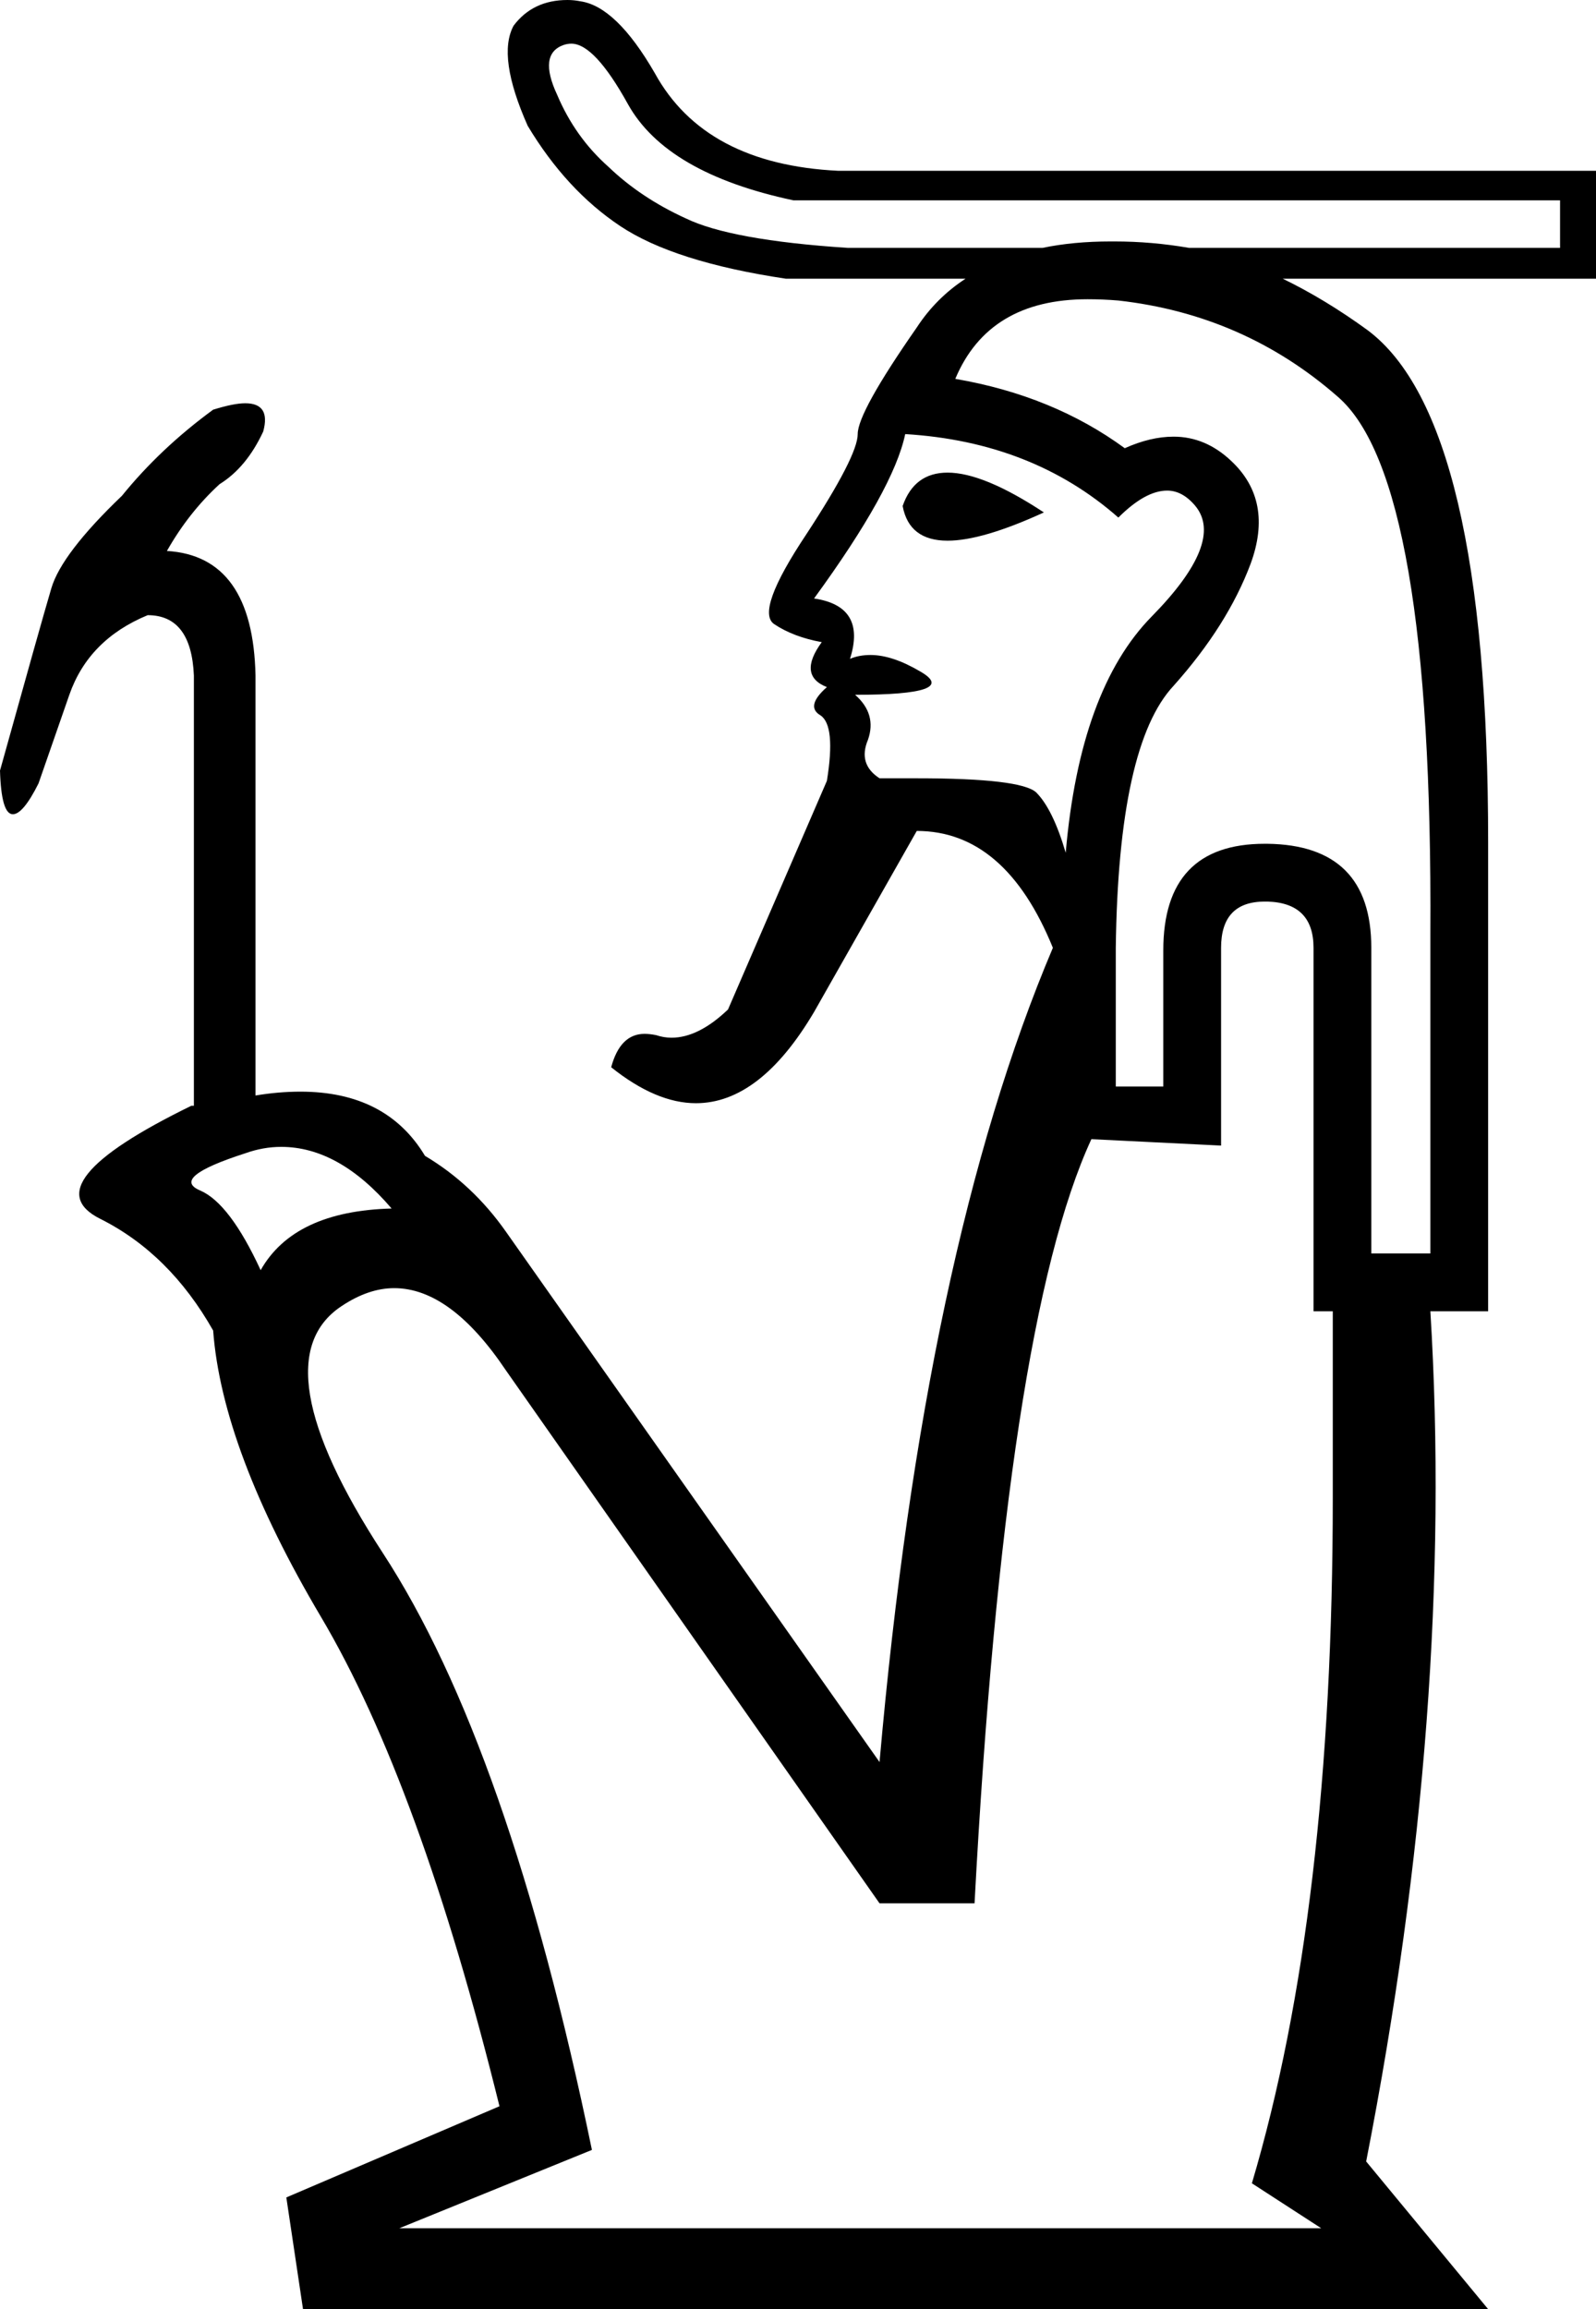 <?xml version='1.0' encoding ='UTF-8' standalone='no'?>
<svg width='12.43' height='17.98' xmlns='http://www.w3.org/2000/svg' xmlns:xlink='http://www.w3.org/1999/xlink'  version='1.1' >
<path style='fill:black; stroke:none' d=' M 4.45 0.34  Q 4.63 0.34 4.89 0.81  Q 5.19 1.35 6.18 1.56  L 12.15 1.56  L 12.15 1.93  L 9.26 1.93  Q 8.97 1.88 8.68 1.88  Q 8.67 1.88 8.65 1.88  Q 8.36 1.88 8.12 1.93  L 6.6 1.93  Q 5.69 1.87 5.34 1.7  Q 4.99 1.54 4.74 1.3  Q 4.48 1.07 4.34 0.74  Q 4.19 0.42 4.39 0.35  Q 4.42 0.34 4.45 0.34  Z  M 7.38 3.68  Q 7.12 3.68 7.03 3.94  Q 7.08 4.21 7.38 4.21  Q 7.65 4.21 8.13 3.99  Q 7.66 3.68 7.38 3.68  Z  M 7.05 3.38  Q 8.04 3.44 8.71 4.03  Q 8.92 3.82 9.09 3.82  Q 9.21 3.82 9.31 3.94  Q 9.54 4.22 8.97 4.8  Q 8.41 5.37 8.3 6.64  Q 8.2 6.3 8.07 6.17  Q 7.95 6.06 7.14 6.06  Q 7.01 6.06 6.85 6.06  Q 6.68 5.95 6.76 5.76  Q 6.83 5.56 6.66 5.41  Q 7.48 5.41 7.17 5.23  Q 6.95 5.1 6.78 5.1  Q 6.69 5.1 6.62 5.13  Q 6.75 4.72 6.34 4.66  Q 6.96 3.81 7.05 3.38  Z  M 8.47 2.33  Q 8.59 2.33 8.71 2.34  Q 9.69 2.45 10.42 3.09  Q 11.16 3.73 11.14 7.27  L 11.14 9.76  L 10.68 9.76  L 10.68 7.38  Q 10.68 6.58 9.87 6.57  Q 9.86 6.57 9.85 6.57  Q 9.06 6.57 9.06 7.4  L 9.06 8.46  L 8.69 8.46  L 8.69 7.38  Q 8.71 5.8 9.14 5.34  Q 9.56 4.87 9.74 4.39  Q 9.92 3.9 9.59 3.59  Q 9.39 3.4 9.14 3.4  Q 8.96 3.4 8.76 3.49  Q 8.2 3.08 7.44 2.95  Q 7.7 2.33 8.47 2.33  Z  M 2.19 8.93  Q 2.64 8.93 3.05 9.41  Q 2.29 9.43 2.03 9.89  Q 1.79 9.37 1.56 9.27  Q 1.32 9.17 1.91 8.98  Q 2.05 8.93 2.19 8.93  Z  M 9.85 7.02  Q 9.86 7.02 9.87 7.02  Q 10.23 7.03 10.23 7.38  L 10.23 10.21  L 10.38 10.21  L 10.38 11.66  Q 10.38 14.88 9.75 17  L 10.29 17.35  L 3.11 17.35  L 4.61 16.74  Q 3.96 13.59 2.98 12.09  Q 2.01 10.6 2.66 10.17  Q 2.87 10.03 3.07 10.03  Q 3.51 10.03 3.94 10.67  L 6.85 14.82  L 7.59 14.82  Q 7.83 10.32 8.5 8.87  L 9.51 8.92  L 9.51 7.38  Q 9.51 7.02 9.85 7.02  Z  M 4.42 0  Q 4.15 0 4 0.2  Q 3.87 0.44 4.11 0.98  Q 4.41 1.48 4.83 1.76  Q 5.25 2.04 6.12 2.17  L 7.52 2.17  Q 7.29 2.32 7.14 2.55  Q 6.68 3.21 6.68 3.38  Q 6.68 3.55 6.28 4.16  Q 5.88 4.76 6.03 4.86  Q 6.18 4.96 6.4 5  Q 6.21 5.26 6.44 5.35  Q 6.27 5.5 6.39 5.57  Q 6.51 5.65 6.44 6.08  L 5.67 7.86  Q 5.44 8.08 5.23 8.08  Q 5.17 8.08 5.11 8.06  Q 5.06 8.05 5.02 8.05  Q 4.83 8.05 4.76 8.31  Q 5.11 8.59 5.42 8.59  Q 5.92 8.59 6.34 7.88  L 7.14 6.47  Q 7.83 6.47 8.2 7.38  Q 7.2 9.74 6.85 13.72  L 3.94 9.59  Q 3.68 9.22 3.31 9  Q 3.01 8.5 2.34 8.5  Q 2.17 8.5 1.99 8.53  L 1.99 5.26  Q 1.97 4.33 1.3 4.29  Q 1.47 3.99 1.71 3.77  Q 1.92 3.64 2.05 3.36  Q 2.11 3.14 1.91 3.14  Q 1.82 3.14 1.66 3.19  Q 1.25 3.49 0.95 3.86  Q 0.48 4.31 0.4 4.58  Q 0.32 4.85 0 6  Q 0.01 6.34 0.1 6.34  Q 0.18 6.34 0.3 6.1  Q 0.39 5.84 0.54 5.41  Q 0.69 4.98 1.15 4.79  Q 1.49 4.79 1.51 5.26  L 1.51 8.61  L 1.49 8.61  Q 0.24 9.22 0.78 9.49  Q 1.32 9.76 1.66 10.36  Q 1.73 11.29 2.5 12.59  Q 3.27 13.89 3.89 16.4  L 2.23 17.11  L 2.36 17.98  L 11.59 17.98  L 10.64 16.83  Q 11.33 13.3 11.14 10.21  L 11.59 10.21  L 11.59 6.56  Q 11.59 3.27 10.65 2.57  Q 10.32 2.33 9.99 2.17  L 12.43 2.17  L 12.43 1.33  L 6.53 1.33  Q 5.49 1.28 5.1 0.57  Q 4.8 0.05 4.52 0.01  Q 4.47 0 4.42 0  Z '/></svg>
